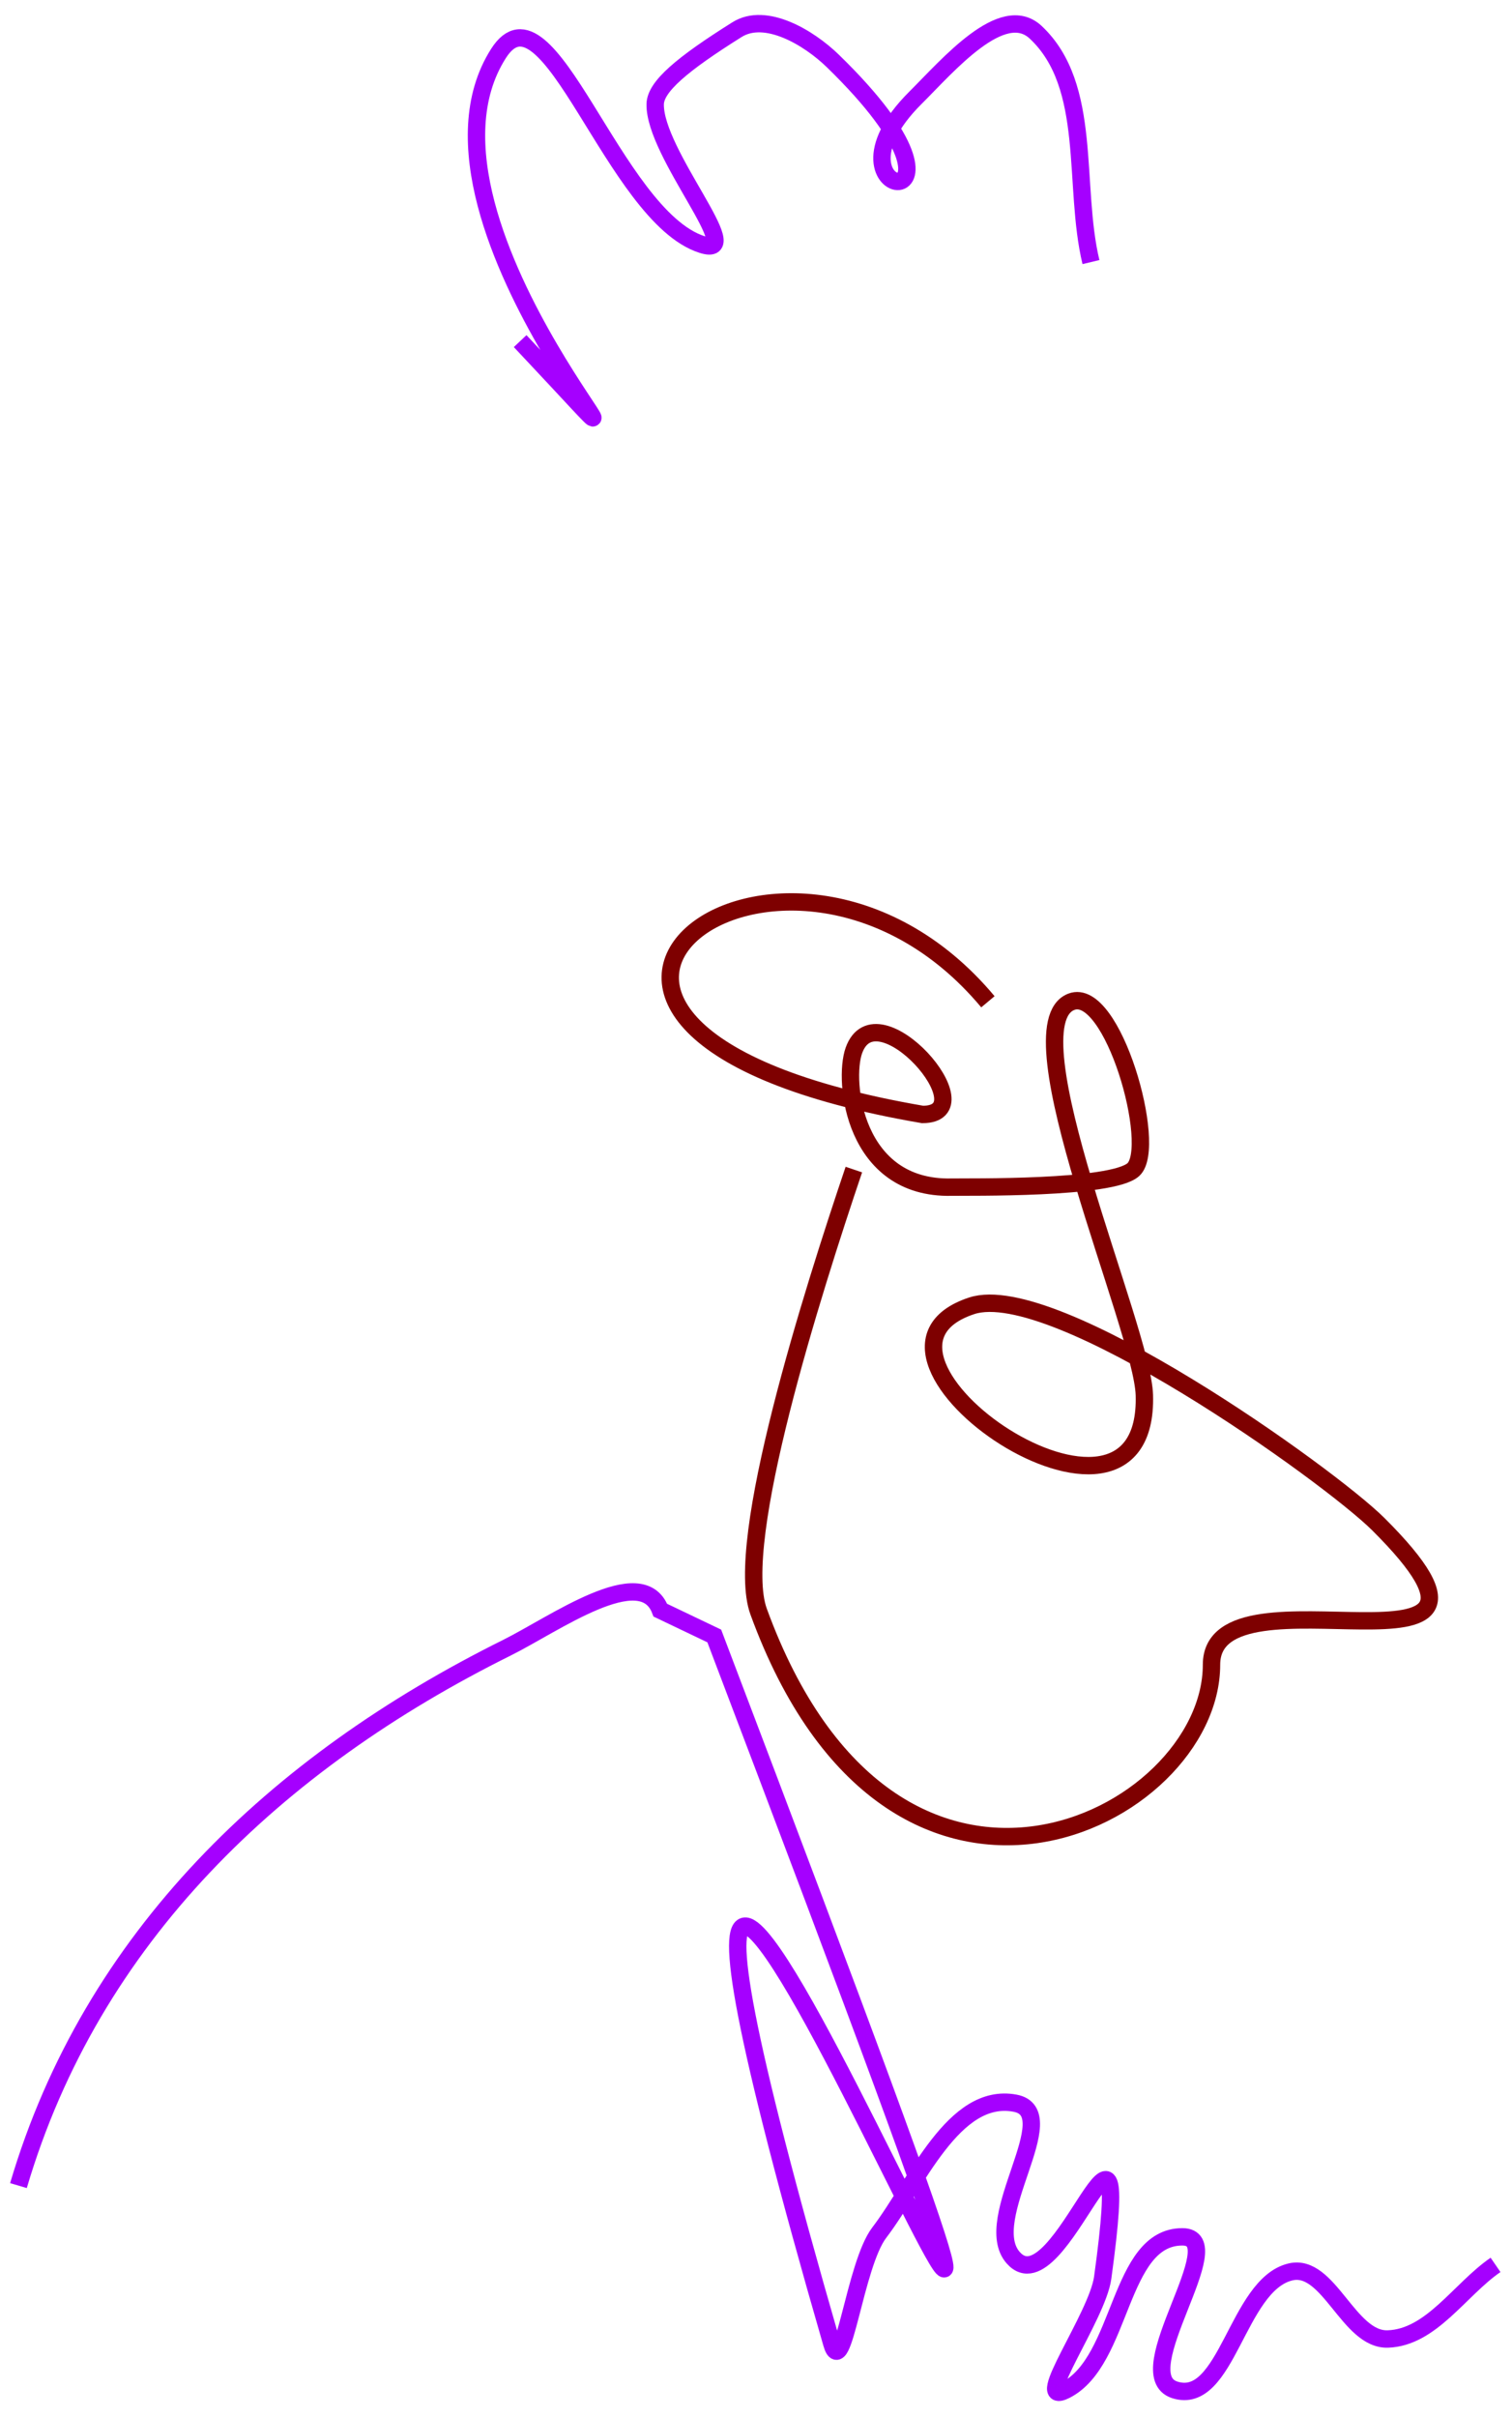<svg xmlns="http://www.w3.org/2000/svg" width="87" height="139" viewBox="0 0 87 139">
  <g fill="none" fill-rule="evenodd" transform="translate(1 1)">
    <path stroke="#A500FF" d="M28.929,18.616 C41.415,31.862 21.369,12.013 27.679,2.081 C30.547,-2.435 34.295,11.419 39.388,13.059 C42.087,13.928 36.637,7.822 36.7,4.986 C36.722,3.982 38.231,2.696 41.41,0.703 C43.048,-0.324 45.537,1.159 46.923,2.507 C56.779,12.091 45.582,10.686 51.679,4.619 C53.539,2.768 56.678,-0.936 58.594,0.857 C61.901,3.953 60.714,9.666 61.773,14.071"/>
    <path stroke="#7E0000" d="M55.844,56.608 C44.065,42.518 23.407,58.174 52.084,63.088 C55.844,63.088 49.436,55.743 48.131,59.412 C47.503,61.179 48.131,67.389 53.743,67.268 C54.687,67.248 62.989,67.389 64.215,66.257 C65.639,64.943 63.02,55.697 60.645,56.608 C57.029,57.997 64.734,75.399 64.846,79.223 C65.153,89.716 46.462,76.881 54.906,74.093 C59.662,72.522 75.479,83.829 78.317,86.657 C88.539,96.845 68.71,88.577 68.71,94.725 C68.71,103.66 50.389,112.878 42.65,91.674 C41.189,87.673 45.747,73.303 48.131,66.257"/>
    <path stroke="#A500FF" d="M0.062,124.684 C4.278,110.402 14.89,100.345 28.164,93.755 C30.879,92.407 35.918,88.763 36.995,91.595 L40.099,93.078 C75.811,187.008 25.727,60.632 46.86,133.764 C47.501,135.983 48.188,129.231 49.588,127.395 C51.772,124.534 53.865,119.287 57.403,119.945 C60.315,120.487 55.341,126.607 57.298,128.829 C60.015,131.913 64.308,116.459 62.449,129.982 C62.14,132.226 58.312,137.473 60.327,136.439 C63.609,134.754 63.339,127.637 67.028,127.631 C69.964,127.627 63.797,135.524 66.59,136.429 C69.604,137.406 70.17,130.383 73.252,129.649 C75.458,129.123 76.59,133.584 78.856,133.506 C81.362,133.42 82.987,130.665 85.053,129.244"/>
  </g>
</svg>
